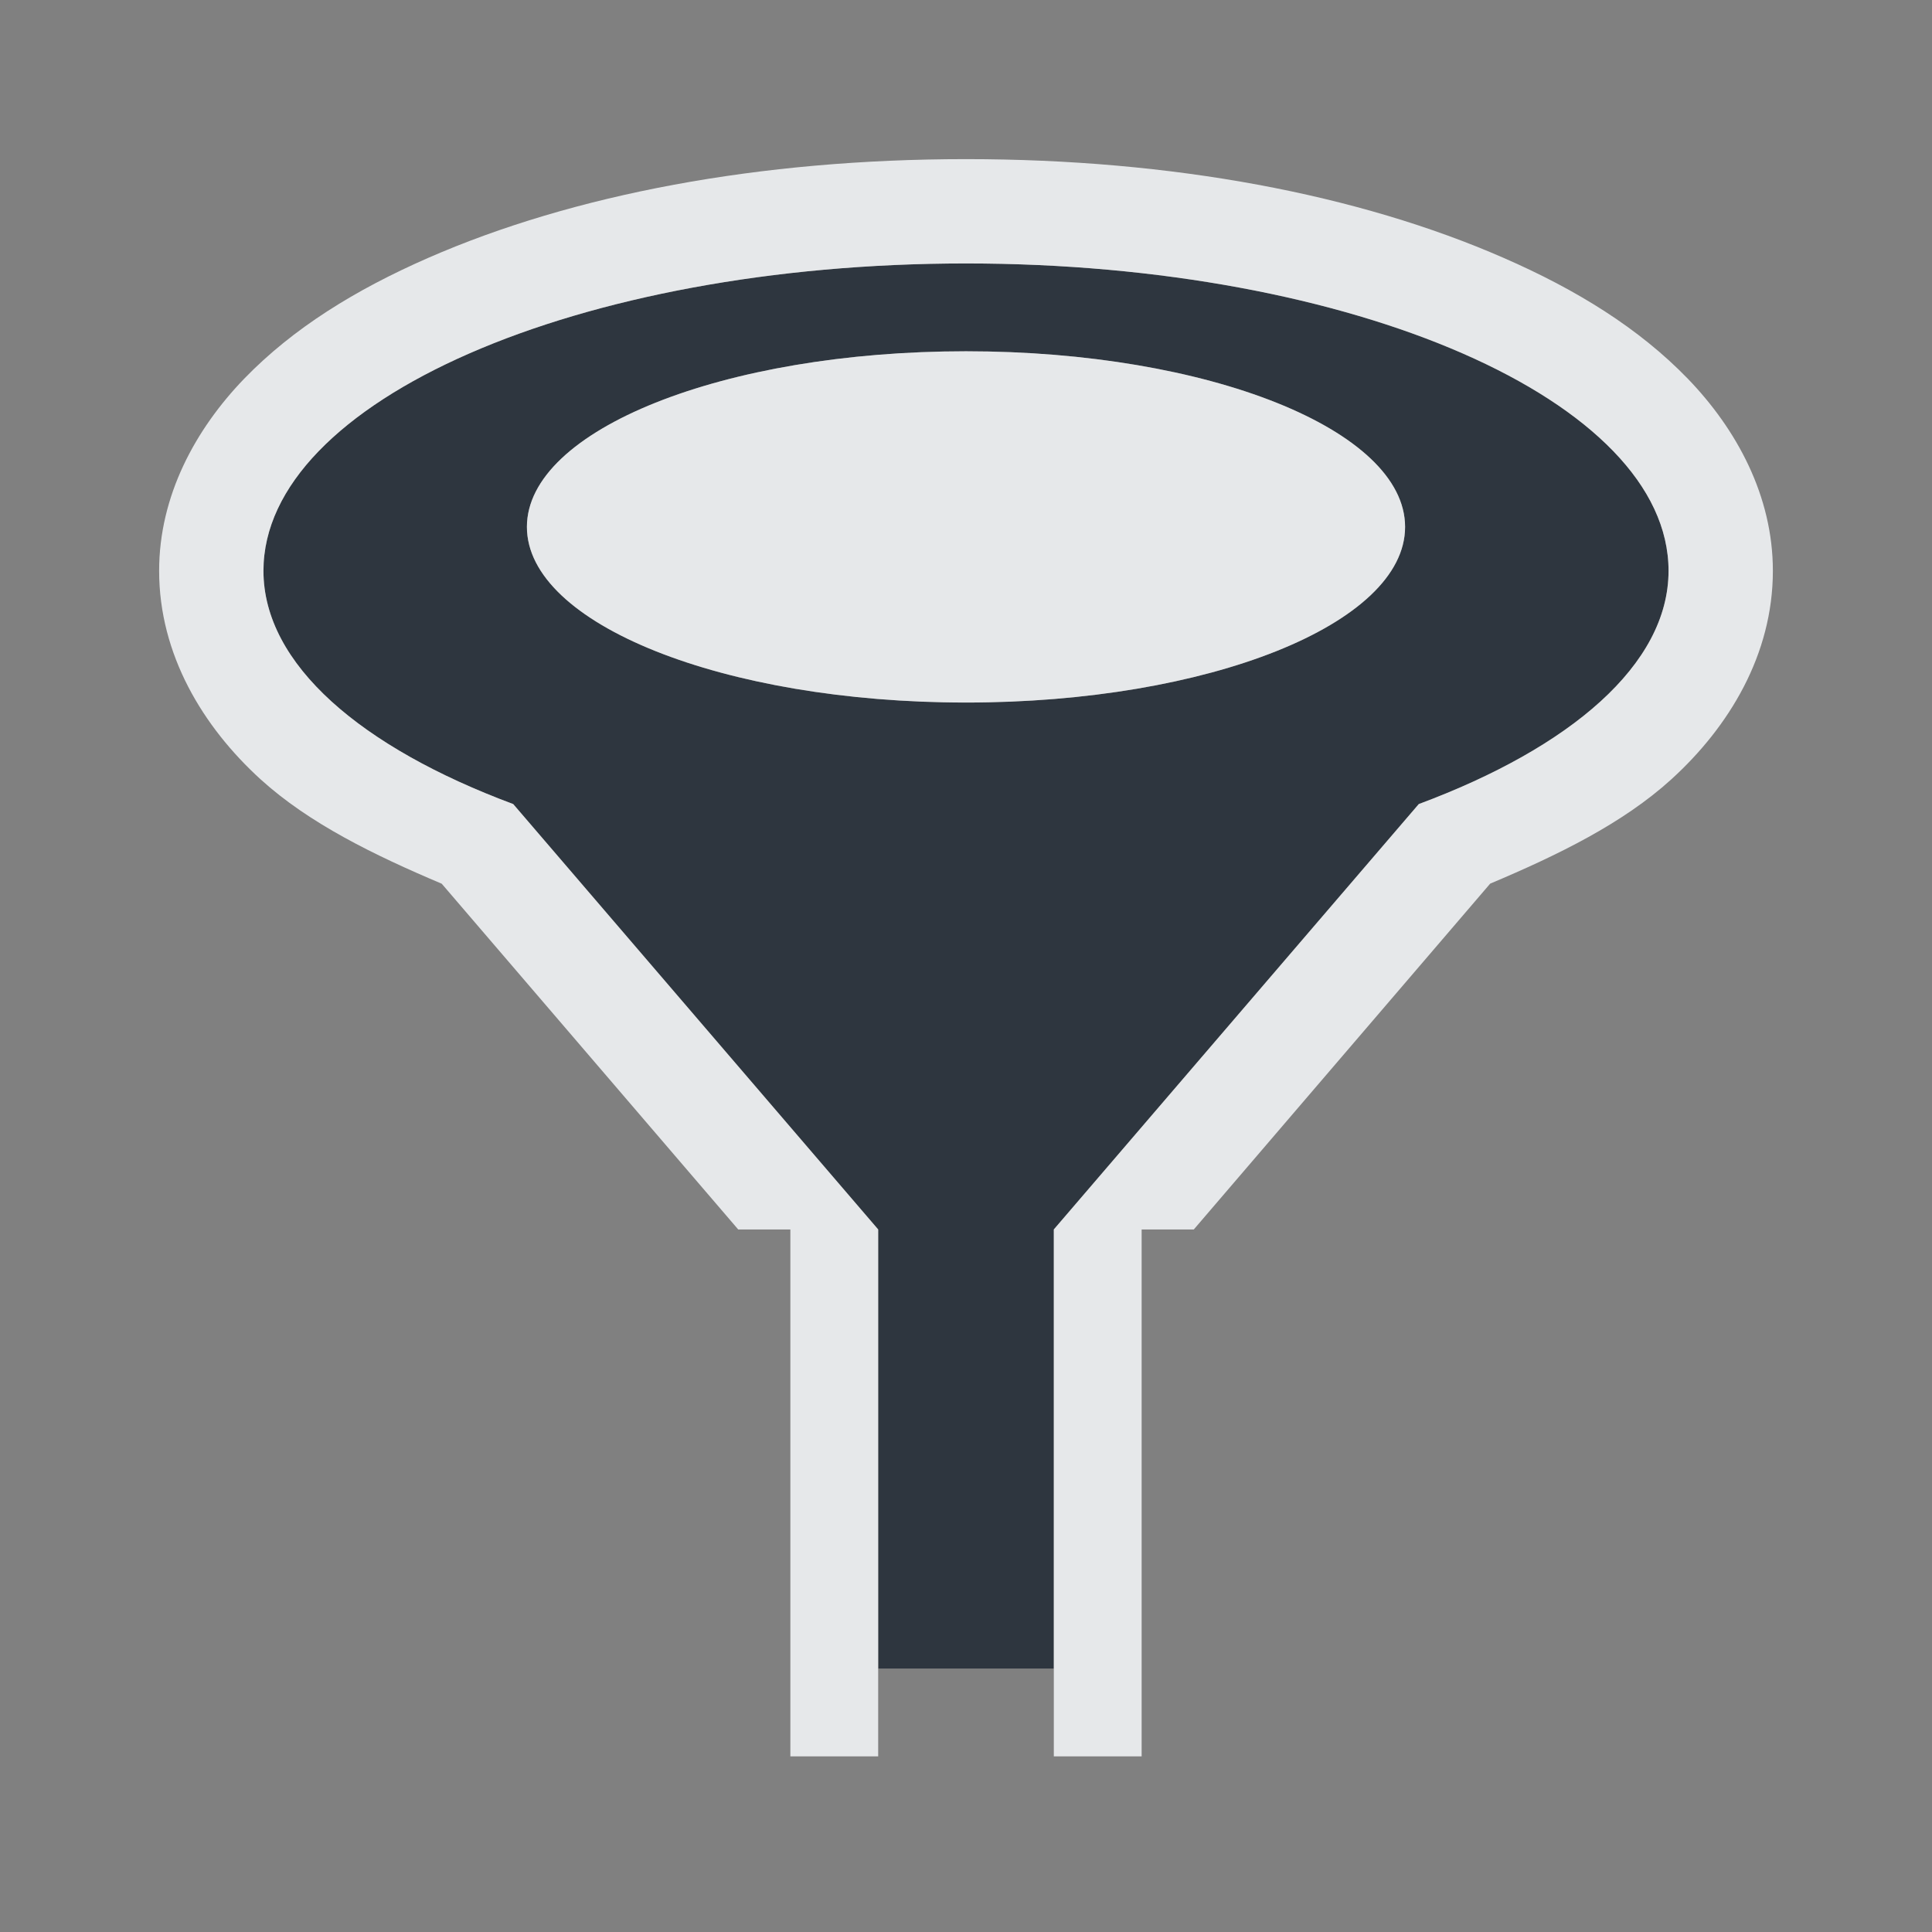 <?xml version="1.0" encoding="UTF-8" standalone="no"?>
<!-- Created with Inkscape (http://www.inkscape.org/) -->

<svg
   xmlns:dc="http://purl.org/dc/elements/1.1/"
   xmlns:cc="http://creativecommons.org/ns#"
   xmlns:rdf="http://www.w3.org/1999/02/22-rdf-syntax-ns#"
   xmlns:svg="http://www.w3.org/2000/svg"
   xmlns="http://www.w3.org/2000/svg"
   xmlns:sodipodi="http://sodipodi.sourceforge.net/DTD/sodipodi-0.dtd"
   xmlns:inkscape="http://www.inkscape.org/namespaces/inkscape"
   width="22"
   height="22"
   id="svg13094"
   version="1.1"
   inkscape:version="0.48.3.1 r9886"
   sodipodi:docname="view-filter.svg">
  <rect width="100%" height="100%" fill="#808080" stroke="none"/>
  <sodipodi:namedview
     id="base"
     pagecolor="#ffffff"
     bordercolor="#666666"
     borderopacity="1.0"
     inkscape:pageopacity="0.0"
     inkscape:pageshadow="2"
     inkscape:zoom="32.000002"
     inkscape:cx="14.771058"
     inkscape:cy="11.050742"
     inkscape:document-units="px"
     inkscape:current-layer="svg13094"
     showgrid="true"
     inkscape:snap-bbox="true"
     inkscape:bbox-paths="true"
     inkscape:bbox-nodes="true"
     inkscape:snap-bbox-edge-midpoints="true"
     inkscape:snap-bbox-midpoints="true"
     inkscape:object-paths="true"
     inkscape:snap-intersection-paths="true"
     inkscape:object-nodes="true"
     inkscape:snap-smooth-nodes="true"
     inkscape:snap-midpoints="true"
     inkscape:snap-object-midpoints="true"
     inkscape:snap-center="true"
     showguides="true"
     inkscape:guide-bbox="true"
     inkscape:window-width="1920"
     inkscape:window-height="1027"
     inkscape:window-x="-10"
     inkscape:window-y="31"
     inkscape:window-maximized="1"
     inkscape:snap-global="true"
     fit-margin-top="0"
     fit-margin-left="0"
     fit-margin-right="0"
     fit-margin-bottom="0"
     showborder="true"
     inkscape:showpageshadow="false">
    <inkscape:grid
       type="xygrid"
       id="grid3075"
       empspacing="5"
       visible="true"
       enabled="true"
       snapvisiblegridlinesonly="true"
       originx="1.6362304e-08px"
       originy="18px" />
  </sodipodi:namedview>
  <defs
     id="defs13096" />
  <path
     sodipodi:nodetypes="ssccccccsssssss"
     inkscape:connector-curvature="0"
     id="path2983"
     d="M 11,3 C 6.582,3 3,4.567 3,6.5 3,7.568 4.119,8.514 5.844,9.156 L 10,14 l 0,5 2,0 0,-5 4.156,-4.844 C 17.881,8.514 19,7.568 19,6.5 19,4.567 15.418,3 11,3 z m 0,1 c 2.761,0 5,0.895 5,2 0,1.105 -2.239,2 -5,2 C 8.239,8 6,7.105 6,6 6,4.895 8.239,4 11,4 z"
     style="color:#000000;fill:#27303a;fill-opacity:0.923;fill-rule:nonzero;stroke:none;stroke-width:2;marker:none;visibility:visible;display:inline;overflow:visible;enable-background:accumulate" />
  <path
     style="font-size:medium;font-style:normal;font-variant:normal;font-weight:normal;font-stretch:normal;text-indent:0;text-align:start;text-decoration:none;line-height:normal;letter-spacing:normal;word-spacing:normal;text-transform:none;direction:ltr;block-progression:tb;writing-mode:lr-tb;text-anchor:start;baseline-shift:baseline;color:#000000;fill:#f1f3f5;fill-opacity:0.903;fill-rule:nonzero;stroke:none;stroke-width:2;marker:none;visibility:visible;display:inline;overflow:visible;enable-background:accumulate;font-family:Sans;-inkscape-font-specification:Sans"
     d="m 11,1.812 c -2.351,0 -4.472,0.402 -6.125,1.125 C 4.048,3.299 3.338,3.737 2.781,4.312 2.225,4.888 1.812,5.646 1.812,6.5 c 0,0.953 0.498,1.776 1.156,2.375 0.552,0.501 1.291,0.862 2.062,1.188 L 8.406,14 9,14 l 0,6 1,0 0,-1 0,-2 0,-3 L 5.844,9.156 C 4.119,8.514 3,7.568 3,6.5 3,4.567 6.582,3 11,3 c 4.418,0 8,1.567 8,3.5 0,1.068 -1.119,2.014 -2.844,2.656 L 12,14 l 0,3 0,2 0,1 1,0 0,-6 0.594,0 3.375,-3.938 C 17.74,9.737 18.48,9.376 19.031,8.875 19.69,8.276 20.188,7.453 20.188,6.5 20.188,5.646 19.775,4.888 19.219,4.312 18.662,3.737 17.952,3.299 17.125,2.938 15.472,2.214 13.351,1.812 11,1.812 z M 11,4 C 8.239,4 6,4.895 6,6 6,7.105 8.239,8 11,8 13.761,8 16,7.105 16,6 16,4.895 13.761,4 11,4 z"
     id="path3002"
     inkscape:connector-curvature="0" />
</svg>
